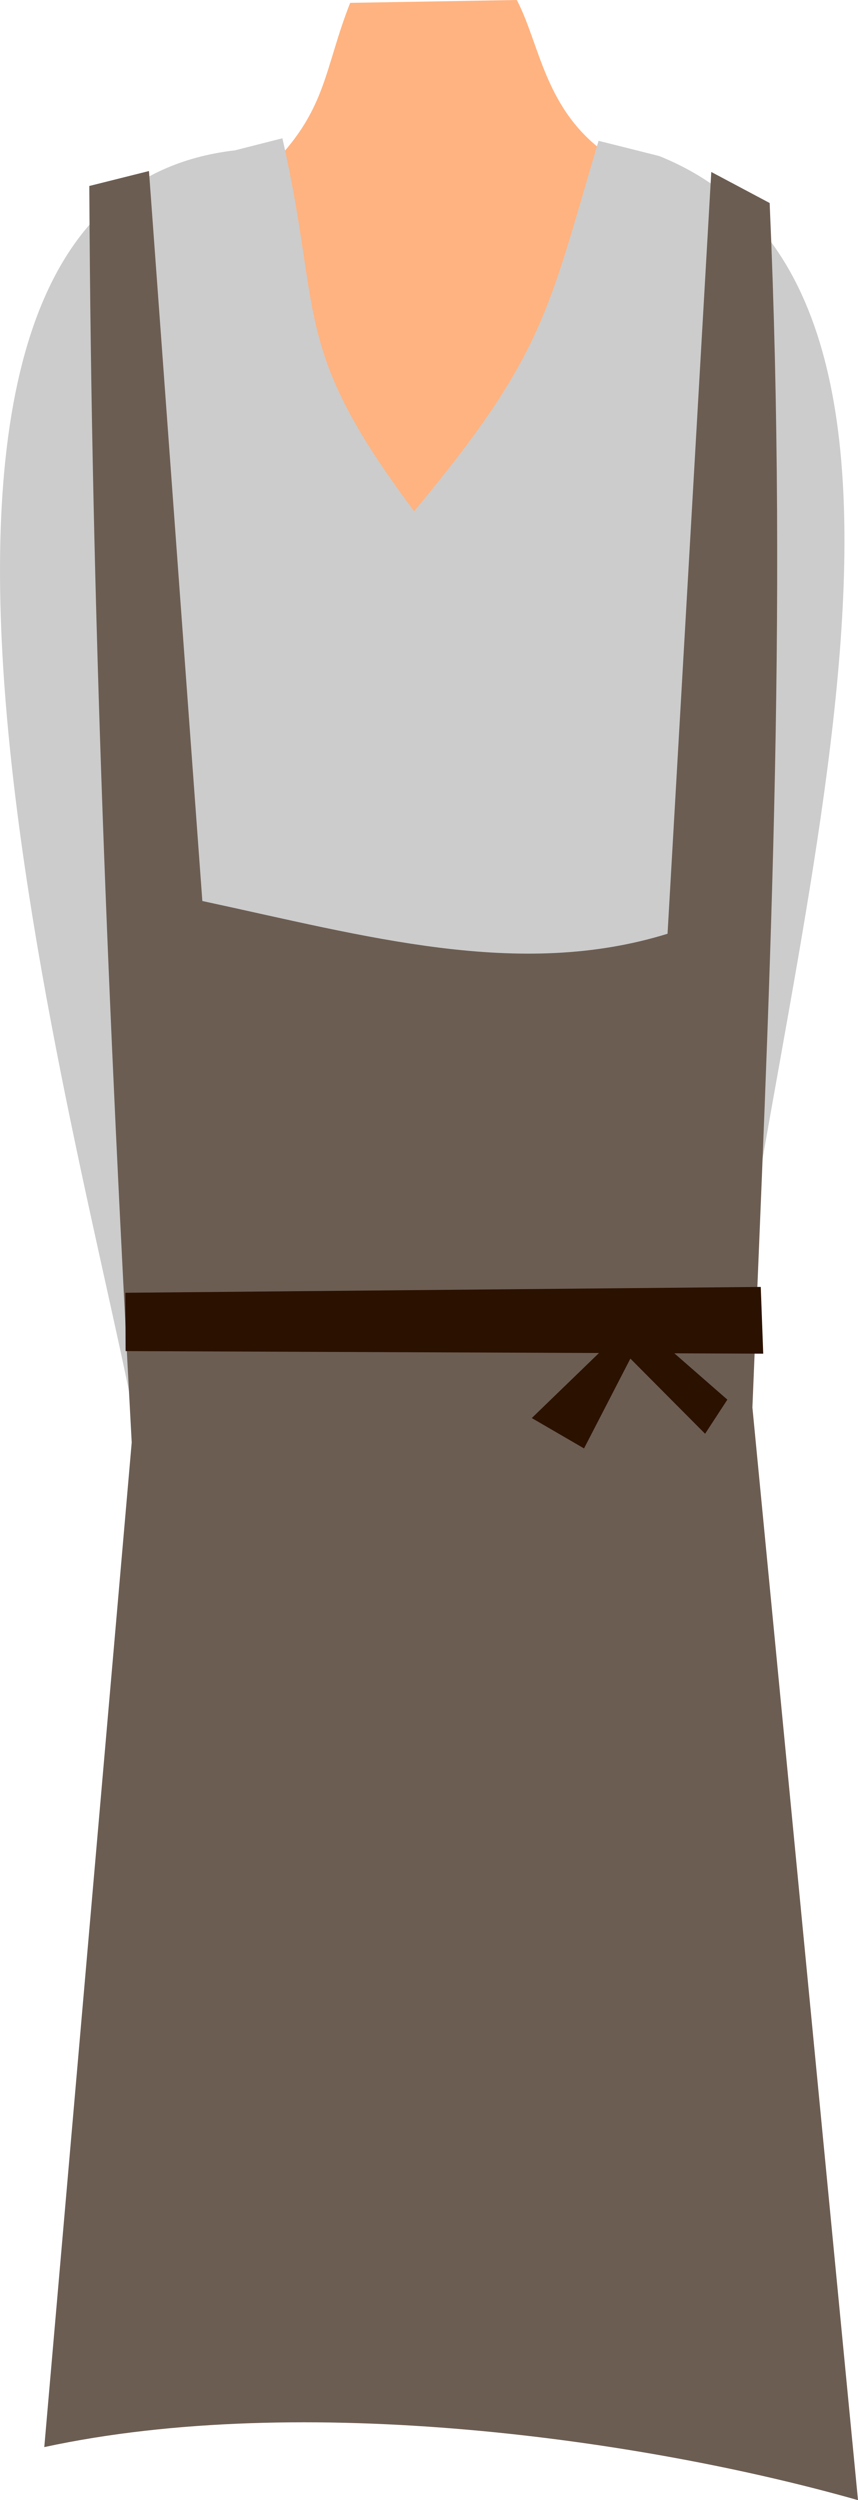 <?xml version="1.0" encoding="UTF-8" standalone="no"?>
<svg
   xmlns:dc="http://purl.org/dc/elements/1.1/"
   xmlns:cc="http://creativecommons.org/ns#"
   xmlns:rdf="http://www.w3.org/1999/02/22-rdf-syntax-ns#"
   xmlns:svg="http://www.w3.org/2000/svg"
   xmlns="http://www.w3.org/2000/svg"
   xmlns:sodipodi="http://sodipodi.sourceforge.net/DTD/sodipodi-0.dtd"
   xmlns:inkscape="http://www.inkscape.org/namespaces/inkscape"
   sodipodi:docname="korpus.svg"
   inkscape:version="1.0 (4035a4fb49, 2020-05-01)"
   id="svg8"
   version="1.1"
   viewBox="0 0 61.404 178.869"
   height="178.869mm"
   width="61.404mm"
   inkscape:export-filename="C:\Users\260862\Desktop\bartender.png"
   inkscape:export-xdpi="241.905"
   inkscape:export-ydpi="241.905">
  <defs
     id="defs2">
    <clipPath
       id="clipPath4045"
       clipPathUnits="userSpaceOnUse">
      <path
         sodipodi:nodetypes="cccccc"
         id="path4047"
         d="M 87.197,57.598 C 88.696,71.31 86.336,84.021 68.798,92.797 L 14.4,175.728 -18.399,142.395 27.466,50.665 Z"
         style="fill:none;stroke:#000000;stroke-width:0.265px;stroke-linecap:butt;stroke-linejoin:miter;stroke-opacity:1" />
    </clipPath>
  </defs>
  <sodipodi:namedview
     inkscape:window-maximized="1"
     inkscape:window-y="-8"
     inkscape:window-x="1352"
     inkscape:window-height="1017"
     inkscape:window-width="1920"
     inkscape:snap-global="false"
     inkscape:object-nodes="true"
     inkscape:snap-others="true"
     showgrid="false"
     inkscape:document-rotation="0"
     inkscape:current-layer="layer10"
     inkscape:document-units="mm"
     inkscape:cy="362.32625"
     inkscape:cx="-264.64363"
     inkscape:zoom="0.49611004"
     inkscape:pageshadow="2"
     inkscape:pageopacity="0.0"
     borderopacity="1.0"
     bordercolor="#666666"
     pagecolor="#ffffff"
     id="base"
     showguides="true"
     inkscape:guide-bbox="true" />
  <g
     transform="translate(-76.083,-55.514)"
     inkscape:label="right_leg"
     id="layer10"
     inkscape:groupmode="layer"
     style="display:inline" />
  <g
     transform="translate(-76.083,-55.514)"
     style="display:inline"
     inkscape:label="left_leg"
     id="layer9"
     inkscape:groupmode="layer" />
  <g
     transform="translate(-76.083,-55.514)"
     style="display:inline"
     inkscape:label="right_arm"
     id="layer8"
     inkscape:groupmode="layer" />
  <g
     transform="translate(-76.083,-55.514)"
     style="display:inline"
     inkscape:label="left_arm"
     id="layer7"
     inkscape:groupmode="layer" />
  <g
     transform="translate(-76.083,-55.514)"
     style="display:inline"
     id="layer1"
     inkscape:groupmode="layer"
     inkscape:label="torso">
    <path
       style="fill:#ffb380;stroke:none;stroke-width:0.26px;stroke-linecap:butt;stroke-linejoin:miter;stroke-opacity:1"
       d="m 95.665,67.176 c 3.812,-3.9 3.637,-6.793 5.479,-11.458 l 11.927,-0.204 c 1.698,3.257 1.994,7.978 6.625,11.139 19.443,20.457 19.327,12.547 7.147,90.949 l -38.176,0.364 C 75.46,86.505 66.916,84.548 95.665,67.176 Z"
       id="path895-3"
       sodipodi:nodetypes="ccccccc" />
    <rect
       style="opacity:0.99;fill:#e6e6e6;stroke:none;stroke-width:0.265;stroke-dasharray:0.265, 0.529"
       id="rect1426-4-1-7-1"
       width="18.666"
       height="1.2"
       x="609.907"
       y="-202.424"
       transform="rotate(26.613)" />
    <path
       sodipodi:nodetypes="cccccccc"
       id="path895"
       d="m 85.922,158.162 41.859,1e-5 c 3.149,-32.888 20.384,-81.464 -4.525,-91.486 l -4.337,-1.089 C 115.306,77.744 115.07,80.853 105.721,92.089 96.854,80.251 99.2,78.2 96.293,65.406 l -3.394,0.864 c -30.794,3.555 -10.574,71.887 -6.977,91.893 z"
       style="fill:#cccccc;stroke:none;stroke-width:0.26px;stroke-linecap:butt;stroke-linejoin:miter;stroke-opacity:1" />
    <path
       style="fill:#6c5d53;stroke:none;stroke-width:0.26px;stroke-linecap:butt;stroke-linejoin:miter;stroke-opacity:1"
       d="m 86.744,67.75 3.82,52.225 c 11.682,2.504 22.641,5.641 33.293,2.342 l 3.13,-54.5 4.178,2.221 c 1.313,29.936 -0.038,56.716 -1.235,86.168 l 7.557,78.177 C 122.075,230.002 97.764,226.588 79.252,230.587 l 6.257,-71.876 C 83.856,128.263 82.625,99.268 82.474,68.82 Z"
       id="path1654"
       sodipodi:nodetypes="ccccccccccc" />
    <path
       style="fill:#2b1100;stroke:none;stroke-width:0.26px;stroke-linecap:butt;stroke-linejoin:miter;stroke-opacity:1"
       d="m 85.055,148.003 0.017,4.173 45.632,0.184 -0.176,-4.775 z"
       id="path1656"
       sodipodi:nodetypes="ccccc" />
    <path
       style="fill:#2b1100;stroke:none;stroke-width:0.26px;stroke-linecap:butt;stroke-linejoin:miter;stroke-opacity:1"
       d="m 119.461,151.819 -5.32,5.147 3.739,2.173 3.317,-6.426 5.347,5.378 1.594,-2.443 -4.543,-3.968 -3.599,0.394 z"
       id="path1681"
       sodipodi:nodetypes="ccccccccc" />
  </g>
  <g
     transform="translate(-76.083,-55.514)"
     style="display:inline"
     inkscape:label="head"
     id="layer11"
     inkscape:groupmode="layer" />
</svg>
